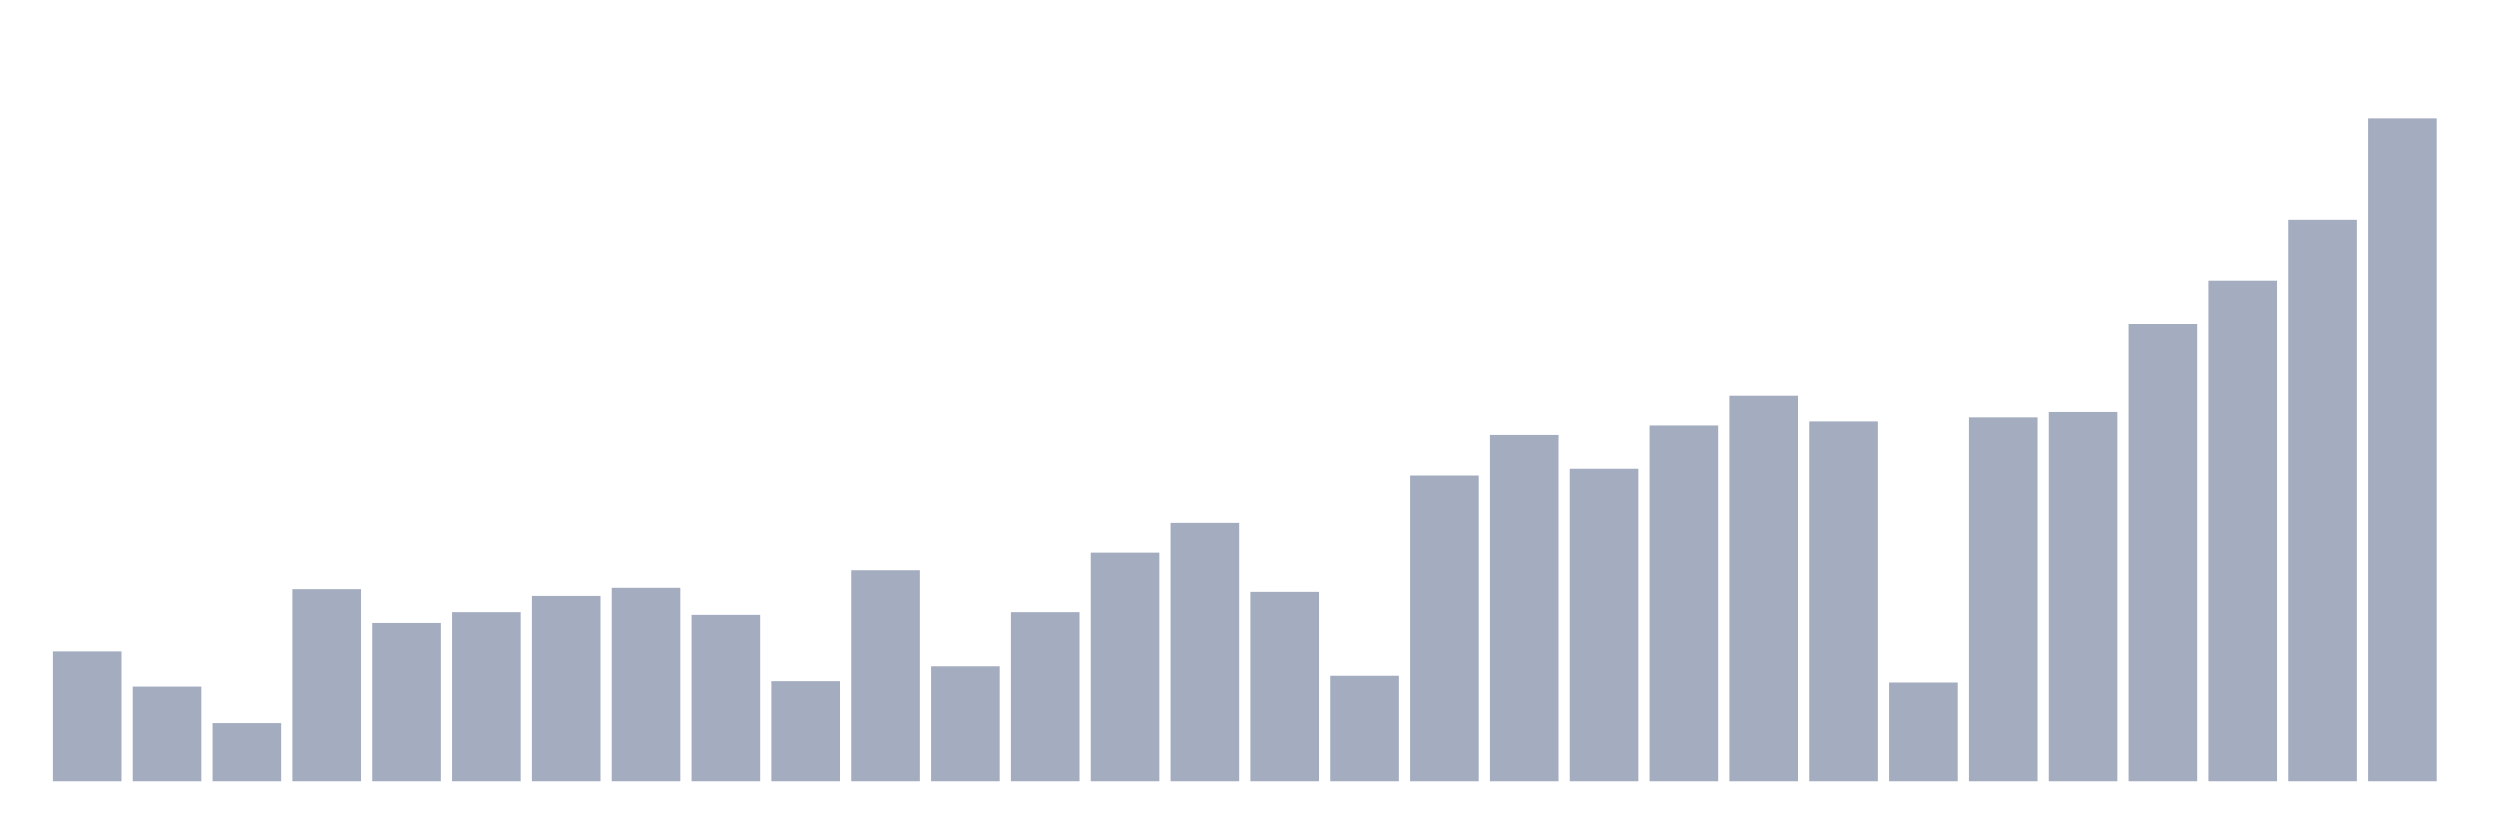 <svg xmlns="http://www.w3.org/2000/svg" viewBox="0 0 480 160"><g transform="translate(10,10)"><rect class="bar" x="0.153" width="13.175" y="115.065" height="24.935" fill="rgb(164,173,192)"></rect><rect class="bar" x="15.482" width="13.175" y="121.818" height="18.182" fill="rgb(164,173,192)"></rect><rect class="bar" x="30.81" width="13.175" y="128.831" height="11.169" fill="rgb(164,173,192)"></rect><rect class="bar" x="46.138" width="13.175" y="103.117" height="36.883" fill="rgb(164,173,192)"></rect><rect class="bar" x="61.466" width="13.175" y="109.61" height="30.39" fill="rgb(164,173,192)"></rect><rect class="bar" x="76.794" width="13.175" y="107.532" height="32.468" fill="rgb(164,173,192)"></rect><rect class="bar" x="92.123" width="13.175" y="104.416" height="35.584" fill="rgb(164,173,192)"></rect><rect class="bar" x="107.451" width="13.175" y="102.857" height="37.143" fill="rgb(164,173,192)"></rect><rect class="bar" x="122.779" width="13.175" y="108.052" height="31.948" fill="rgb(164,173,192)"></rect><rect class="bar" x="138.107" width="13.175" y="120.779" height="19.221" fill="rgb(164,173,192)"></rect><rect class="bar" x="153.436" width="13.175" y="99.481" height="40.519" fill="rgb(164,173,192)"></rect><rect class="bar" x="168.764" width="13.175" y="117.922" height="22.078" fill="rgb(164,173,192)"></rect><rect class="bar" x="184.092" width="13.175" y="107.532" height="32.468" fill="rgb(164,173,192)"></rect><rect class="bar" x="199.42" width="13.175" y="96.104" height="43.896" fill="rgb(164,173,192)"></rect><rect class="bar" x="214.748" width="13.175" y="90.39" height="49.61" fill="rgb(164,173,192)"></rect><rect class="bar" x="230.077" width="13.175" y="103.636" height="36.364" fill="rgb(164,173,192)"></rect><rect class="bar" x="245.405" width="13.175" y="119.74" height="20.26" fill="rgb(164,173,192)"></rect><rect class="bar" x="260.733" width="13.175" y="81.299" height="58.701" fill="rgb(164,173,192)"></rect><rect class="bar" x="276.061" width="13.175" y="73.506" height="66.494" fill="rgb(164,173,192)"></rect><rect class="bar" x="291.39" width="13.175" y="80" height="60" fill="rgb(164,173,192)"></rect><rect class="bar" x="306.718" width="13.175" y="71.688" height="68.312" fill="rgb(164,173,192)"></rect><rect class="bar" x="322.046" width="13.175" y="65.974" height="74.026" fill="rgb(164,173,192)"></rect><rect class="bar" x="337.374" width="13.175" y="70.909" height="69.091" fill="rgb(164,173,192)"></rect><rect class="bar" x="352.702" width="13.175" y="121.039" height="18.961" fill="rgb(164,173,192)"></rect><rect class="bar" x="368.031" width="13.175" y="70.13" height="69.87" fill="rgb(164,173,192)"></rect><rect class="bar" x="383.359" width="13.175" y="69.091" height="70.909" fill="rgb(164,173,192)"></rect><rect class="bar" x="398.687" width="13.175" y="52.208" height="87.792" fill="rgb(164,173,192)"></rect><rect class="bar" x="414.015" width="13.175" y="43.896" height="96.104" fill="rgb(164,173,192)"></rect><rect class="bar" x="429.344" width="13.175" y="32.208" height="107.792" fill="rgb(164,173,192)"></rect><rect class="bar" x="444.672" width="13.175" y="12.727" height="127.273" fill="rgb(164,173,192)"></rect></g></svg>